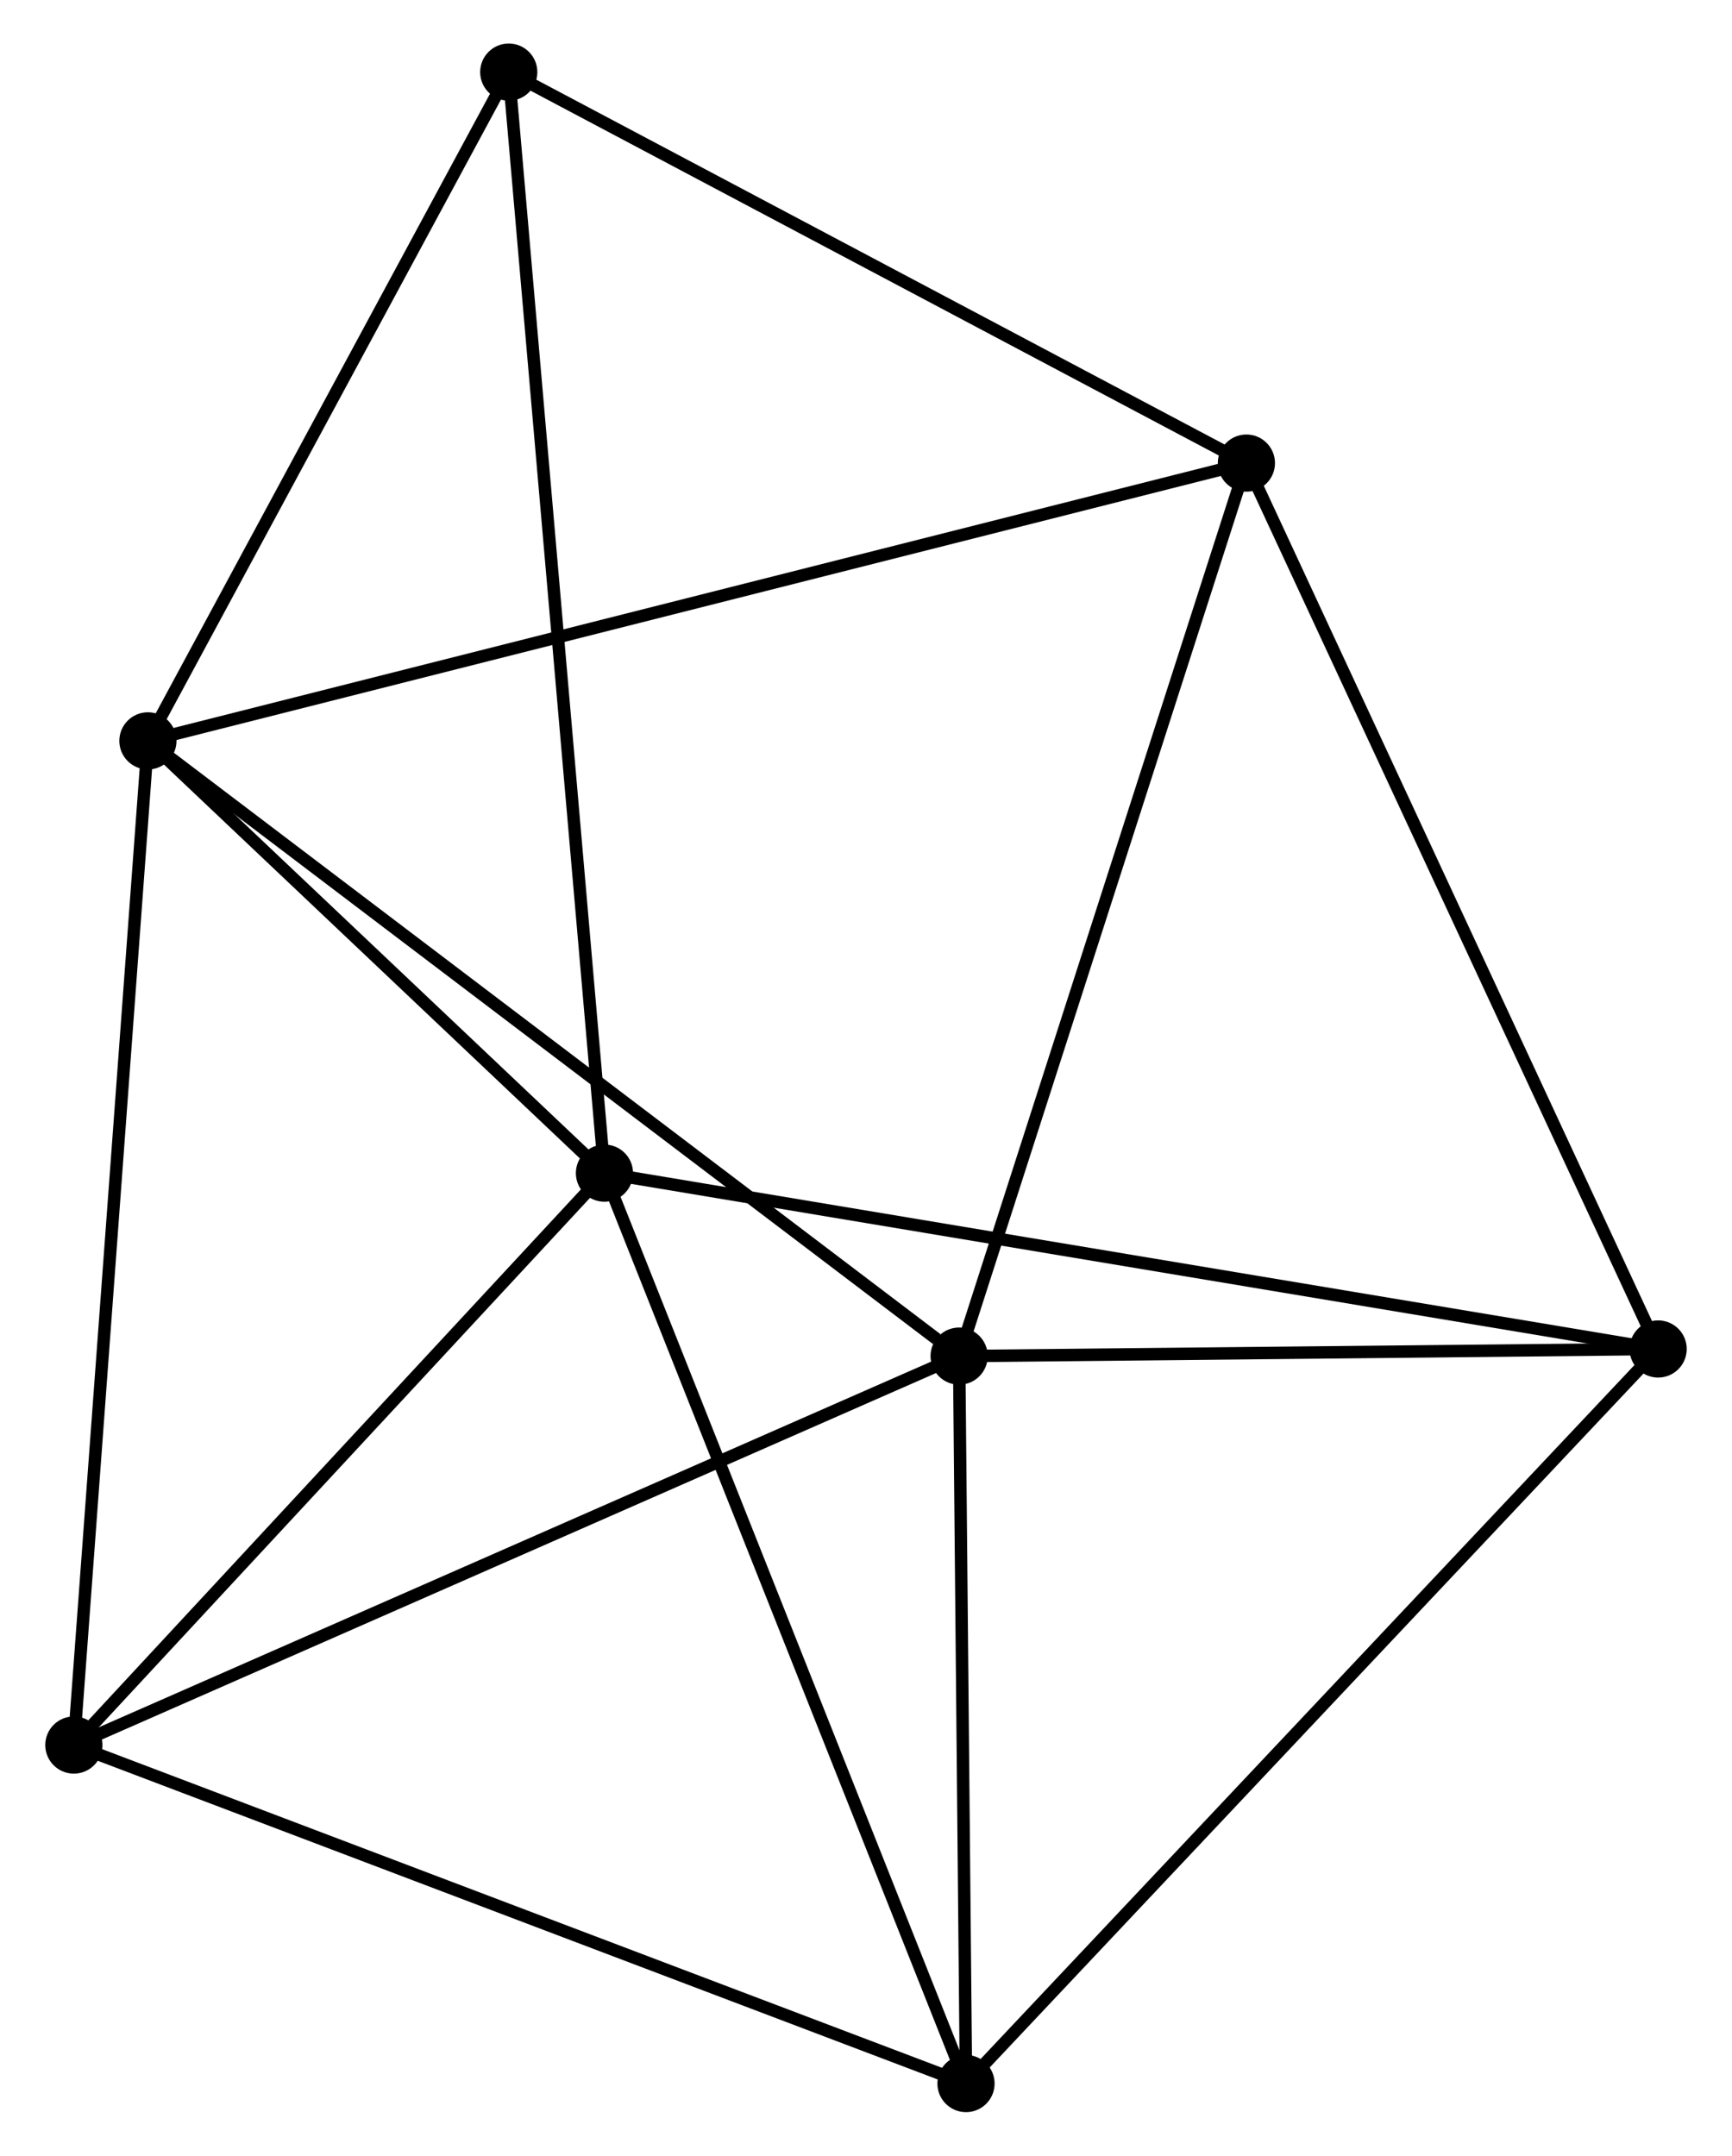 <?xml version="1.0" encoding="UTF-8" standalone="no"?>
<!DOCTYPE svg PUBLIC "-//W3C//DTD SVG 1.1//EN"
 "http://www.w3.org/Graphics/SVG/1.1/DTD/svg11.dtd">
<!-- Generated by graphviz version 2.36.0 (20140111.2315)
 -->
<!-- Title: %3 Pages: 1 -->
<svg width="139pt" height="173pt"
 viewBox="0.00 0.00 139.04 173.40" xmlns="http://www.w3.org/2000/svg" xmlns:xlink="http://www.w3.org/1999/xlink">
<g id="graph0" class="graph" transform="scale(1 1) rotate(0) translate(4 169.401)">
<title>%3</title>
<!-- 0 -->
<g id="node1" class="node"><title>0</title>
<ellipse fill="black" stroke="black" cx="7.758" cy="-109.807" rx="1.8" ry="1.8"/>
</g>
<!-- 1 -->
<g id="node2" class="node"><title>1</title>
<ellipse fill="black" stroke="black" cx="73.011" cy="-60.317" rx="1.8" ry="1.8"/>
</g>
<!-- 0&#45;&#45;1 -->
<g id="edge1" class="edge"><title>0&#45;&#45;1</title>
<path fill="none" stroke="black" d="M9.371,-108.584C18.321,-101.796 61.809,-68.813 71.215,-61.679"/>
</g>
<!-- 2 -->
<g id="node3" class="node"><title>2</title>
<ellipse fill="black" stroke="black" cx="44.482" cy="-75.034" rx="1.8" ry="1.8"/>
</g>
<!-- 0&#45;&#45;2 -->
<g id="edge2" class="edge"><title>0&#45;&#45;2</title>
<path fill="none" stroke="black" d="M9.336,-108.313C15.377,-102.593 36.992,-82.127 42.951,-76.484"/>
</g>
<!-- 3 -->
<g id="node4" class="node"><title>3</title>
<ellipse fill="black" stroke="black" cx="96.119" cy="-132.15" rx="1.8" ry="1.8"/>
</g>
<!-- 0&#45;&#45;3 -->
<g id="edge3" class="edge"><title>0&#45;&#45;3</title>
<path fill="none" stroke="black" d="M9.604,-110.274C21.103,-113.182 82.814,-128.786 94.283,-131.686"/>
</g>
<!-- 5 -->
<g id="node5" class="node"><title>5</title>
<ellipse fill="black" stroke="black" cx="1.8" cy="-29.03" rx="1.8" ry="1.8"/>
</g>
<!-- 0&#45;&#45;5 -->
<g id="edge4" class="edge"><title>0&#45;&#45;5</title>
<path fill="none" stroke="black" d="M7.611,-107.811C6.787,-96.635 2.753,-41.95 1.942,-30.957"/>
</g>
<!-- 7 -->
<g id="node6" class="node"><title>7</title>
<ellipse fill="black" stroke="black" cx="36.783" cy="-163.601" rx="1.8" ry="1.8"/>
</g>
<!-- 0&#45;&#45;7 -->
<g id="edge5" class="edge"><title>0&#45;&#45;7</title>
<path fill="none" stroke="black" d="M8.724,-111.597C13.131,-119.764 31.308,-153.454 35.783,-161.749"/>
</g>
<!-- 1&#45;&#45;3 -->
<g id="edge6" class="edge"><title>1&#45;&#45;3</title>
<path fill="none" stroke="black" d="M73.582,-62.093C76.779,-72.031 92.423,-120.661 95.567,-130.436"/>
</g>
<!-- 1&#45;&#45;5 -->
<g id="edge8" class="edge"><title>1&#45;&#45;5</title>
<path fill="none" stroke="black" d="M71.251,-59.544C61.399,-55.215 13.19,-34.034 3.499,-29.776"/>
</g>
<!-- 4 -->
<g id="node7" class="node"><title>4</title>
<ellipse fill="black" stroke="black" cx="73.564" cy="-1.8" rx="1.8" ry="1.8"/>
</g>
<!-- 1&#45;&#45;4 -->
<g id="edge7" class="edge"><title>1&#45;&#45;4</title>
<path fill="none" stroke="black" d="M73.03,-58.37C73.114,-49.486 73.46,-12.838 73.545,-3.814"/>
</g>
<!-- 6 -->
<g id="node8" class="node"><title>6</title>
<ellipse fill="black" stroke="black" cx="129.239" cy="-60.89" rx="1.8" ry="1.8"/>
</g>
<!-- 1&#45;&#45;6 -->
<g id="edge9" class="edge"><title>1&#45;&#45;6</title>
<path fill="none" stroke="black" d="M74.882,-60.336C83.419,-60.423 118.633,-60.782 127.303,-60.87"/>
</g>
<!-- 2&#45;&#45;5 -->
<g id="edge11" class="edge"><title>2&#45;&#45;5</title>
<path fill="none" stroke="black" d="M43.062,-73.504C36.582,-66.519 9.851,-37.707 3.269,-30.613"/>
</g>
<!-- 2&#45;&#45;7 -->
<g id="edge13" class="edge"><title>2&#45;&#45;7</title>
<path fill="none" stroke="black" d="M44.322,-76.884C43.319,-88.41 37.942,-150.265 36.943,-161.761"/>
</g>
<!-- 2&#45;&#45;4 -->
<g id="edge10" class="edge"><title>2&#45;&#45;4</title>
<path fill="none" stroke="black" d="M45.201,-73.224C49.225,-63.092 68.912,-13.513 72.87,-3.547"/>
</g>
<!-- 2&#45;&#45;6 -->
<g id="edge12" class="edge"><title>2&#45;&#45;6</title>
<path fill="none" stroke="black" d="M46.577,-74.685C58.304,-72.728 115.683,-63.153 127.217,-61.228"/>
</g>
<!-- 3&#45;&#45;7 -->
<g id="edge15" class="edge"><title>3&#45;&#45;7</title>
<path fill="none" stroke="black" d="M94.407,-133.057C85.742,-137.65 46.803,-158.29 38.389,-162.75"/>
</g>
<!-- 3&#45;&#45;6 -->
<g id="edge14" class="edge"><title>3&#45;&#45;6</title>
<path fill="none" stroke="black" d="M96.937,-130.388C101.52,-120.529 123.942,-72.288 128.449,-62.59"/>
</g>
<!-- 4&#45;&#45;5 -->
<g id="edge16" class="edge"><title>4&#45;&#45;5</title>
<path fill="none" stroke="black" d="M71.79,-2.473C61.861,-6.24 13.278,-24.675 3.512,-28.38"/>
</g>
<!-- 4&#45;&#45;6 -->
<g id="edge17" class="edge"><title>4&#45;&#45;6</title>
<path fill="none" stroke="black" d="M74.94,-3.261C82.576,-11.365 119.681,-50.746 127.706,-59.264"/>
</g>
</g>
</svg>
